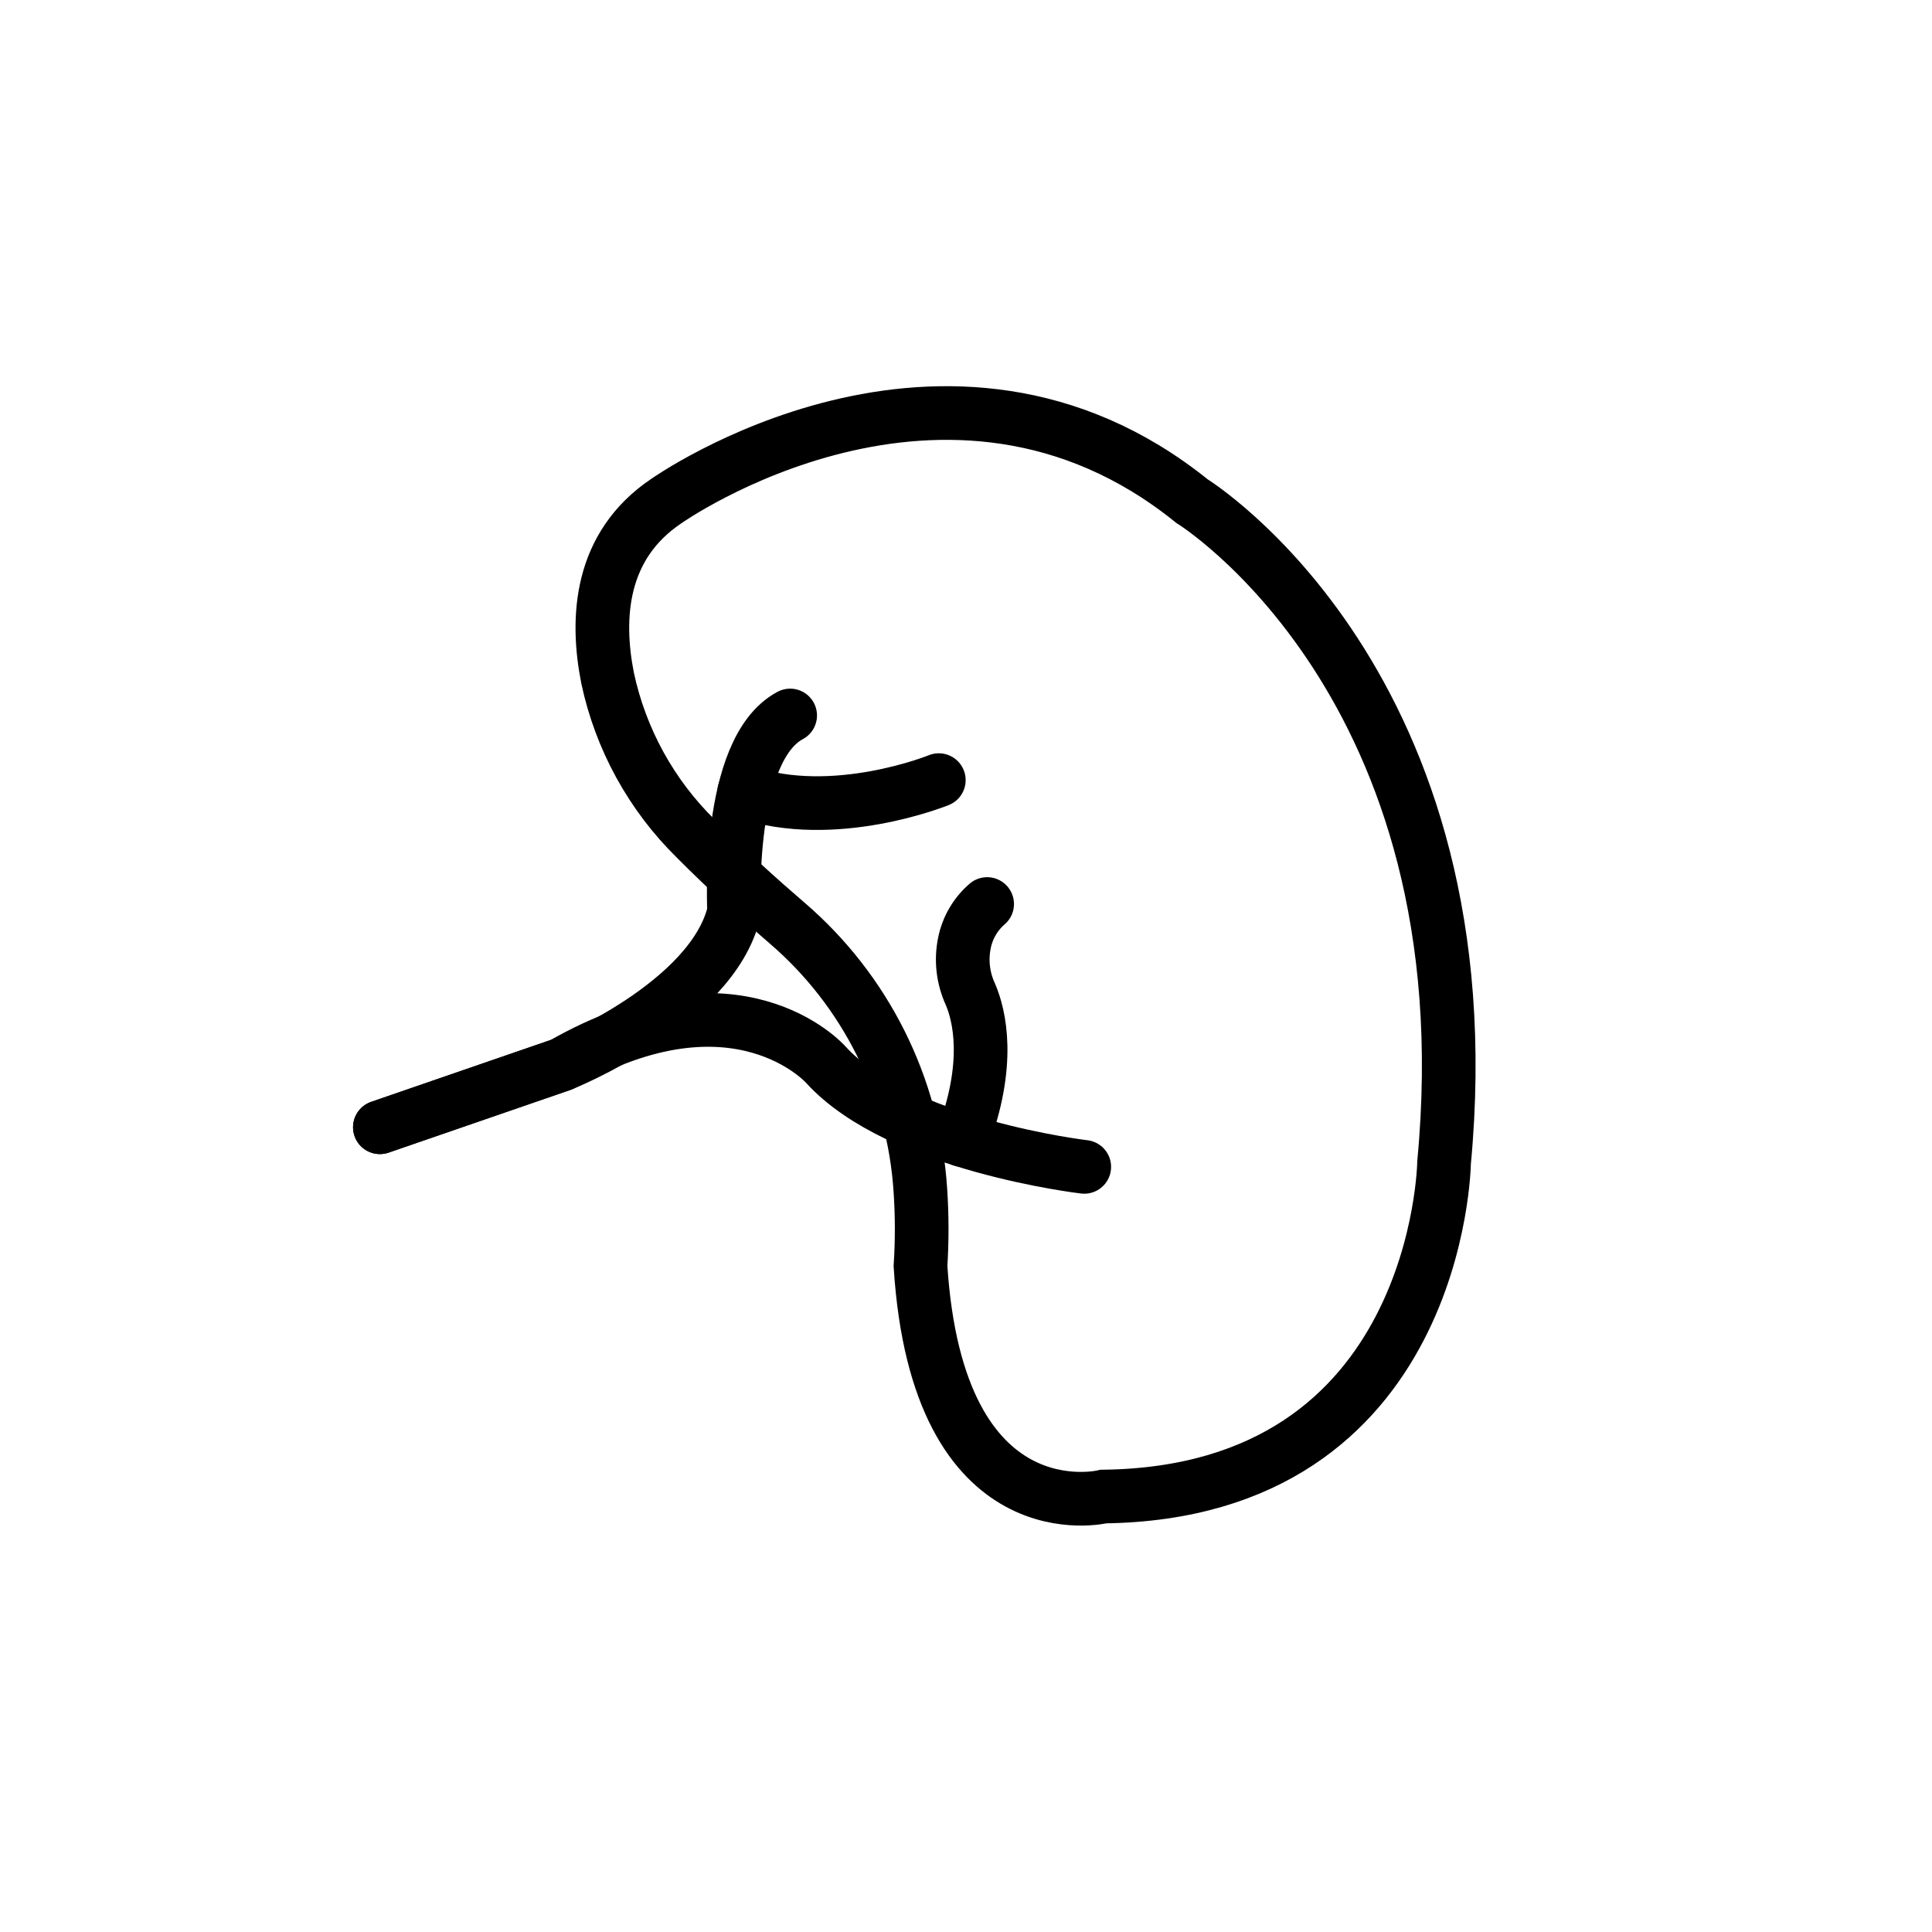 <svg xmlns="http://www.w3.org/2000/svg" id="emoji" version="1.1" viewBox="0 0 72 72"><g id="line"><path fill="none" stroke="#000" stroke-miterlimit="10" stroke-width="2" d="M25.942,31.266 c-1.665-1.631-2.813-3.717-3.299-5.997c-0.446-2.251-0.285-4.933,2.186-6.594c0,0,10.439-7.387,19.592,0 c0,0,11.081,6.825,9.395,24.651c0,0-0.161,12.286-12.687,12.446c0,0-6.183,1.526-6.825-8.592 c0.061-0.942,0.059-1.888-0.005-2.83c-0.249-3.855-2.044-7.446-4.976-9.959 C28.295,33.508,27.086,32.418,25.942,31.266z"/><path fill="none" stroke="#000" stroke-linecap="round" stroke-linejoin="round" stroke-width="2" d="M34.987,29.073 c0,0-3.903,1.592-7.251,0.435"/><path fill="none" stroke="#000" stroke-linecap="round" stroke-linejoin="round" stroke-width="2" d="M40.407,43.486 c0,0-6.906-0.803-9.636-3.814c0,0-3.309-3.739-9.836,0l-6.778,2.337"/><path fill="none" stroke="#000" stroke-linecap="round" stroke-linejoin="round" stroke-width="2" d="M36.788,33.69 c-0.433,0.374-0.729,0.88-0.844,1.44c-0.135,0.645-0.059,1.315,0.216,1.914c0.339,0.787,0.785,2.584-0.304,5.44"/><path fill="none" stroke="#000" stroke-linecap="round" stroke-linejoin="round" stroke-width="2" d="M14.157,42.009 l6.778-2.337c0,0,5.621-2.248,6.424-5.701c0,0-0.321-6.022,2.088-7.307"/></g></svg>